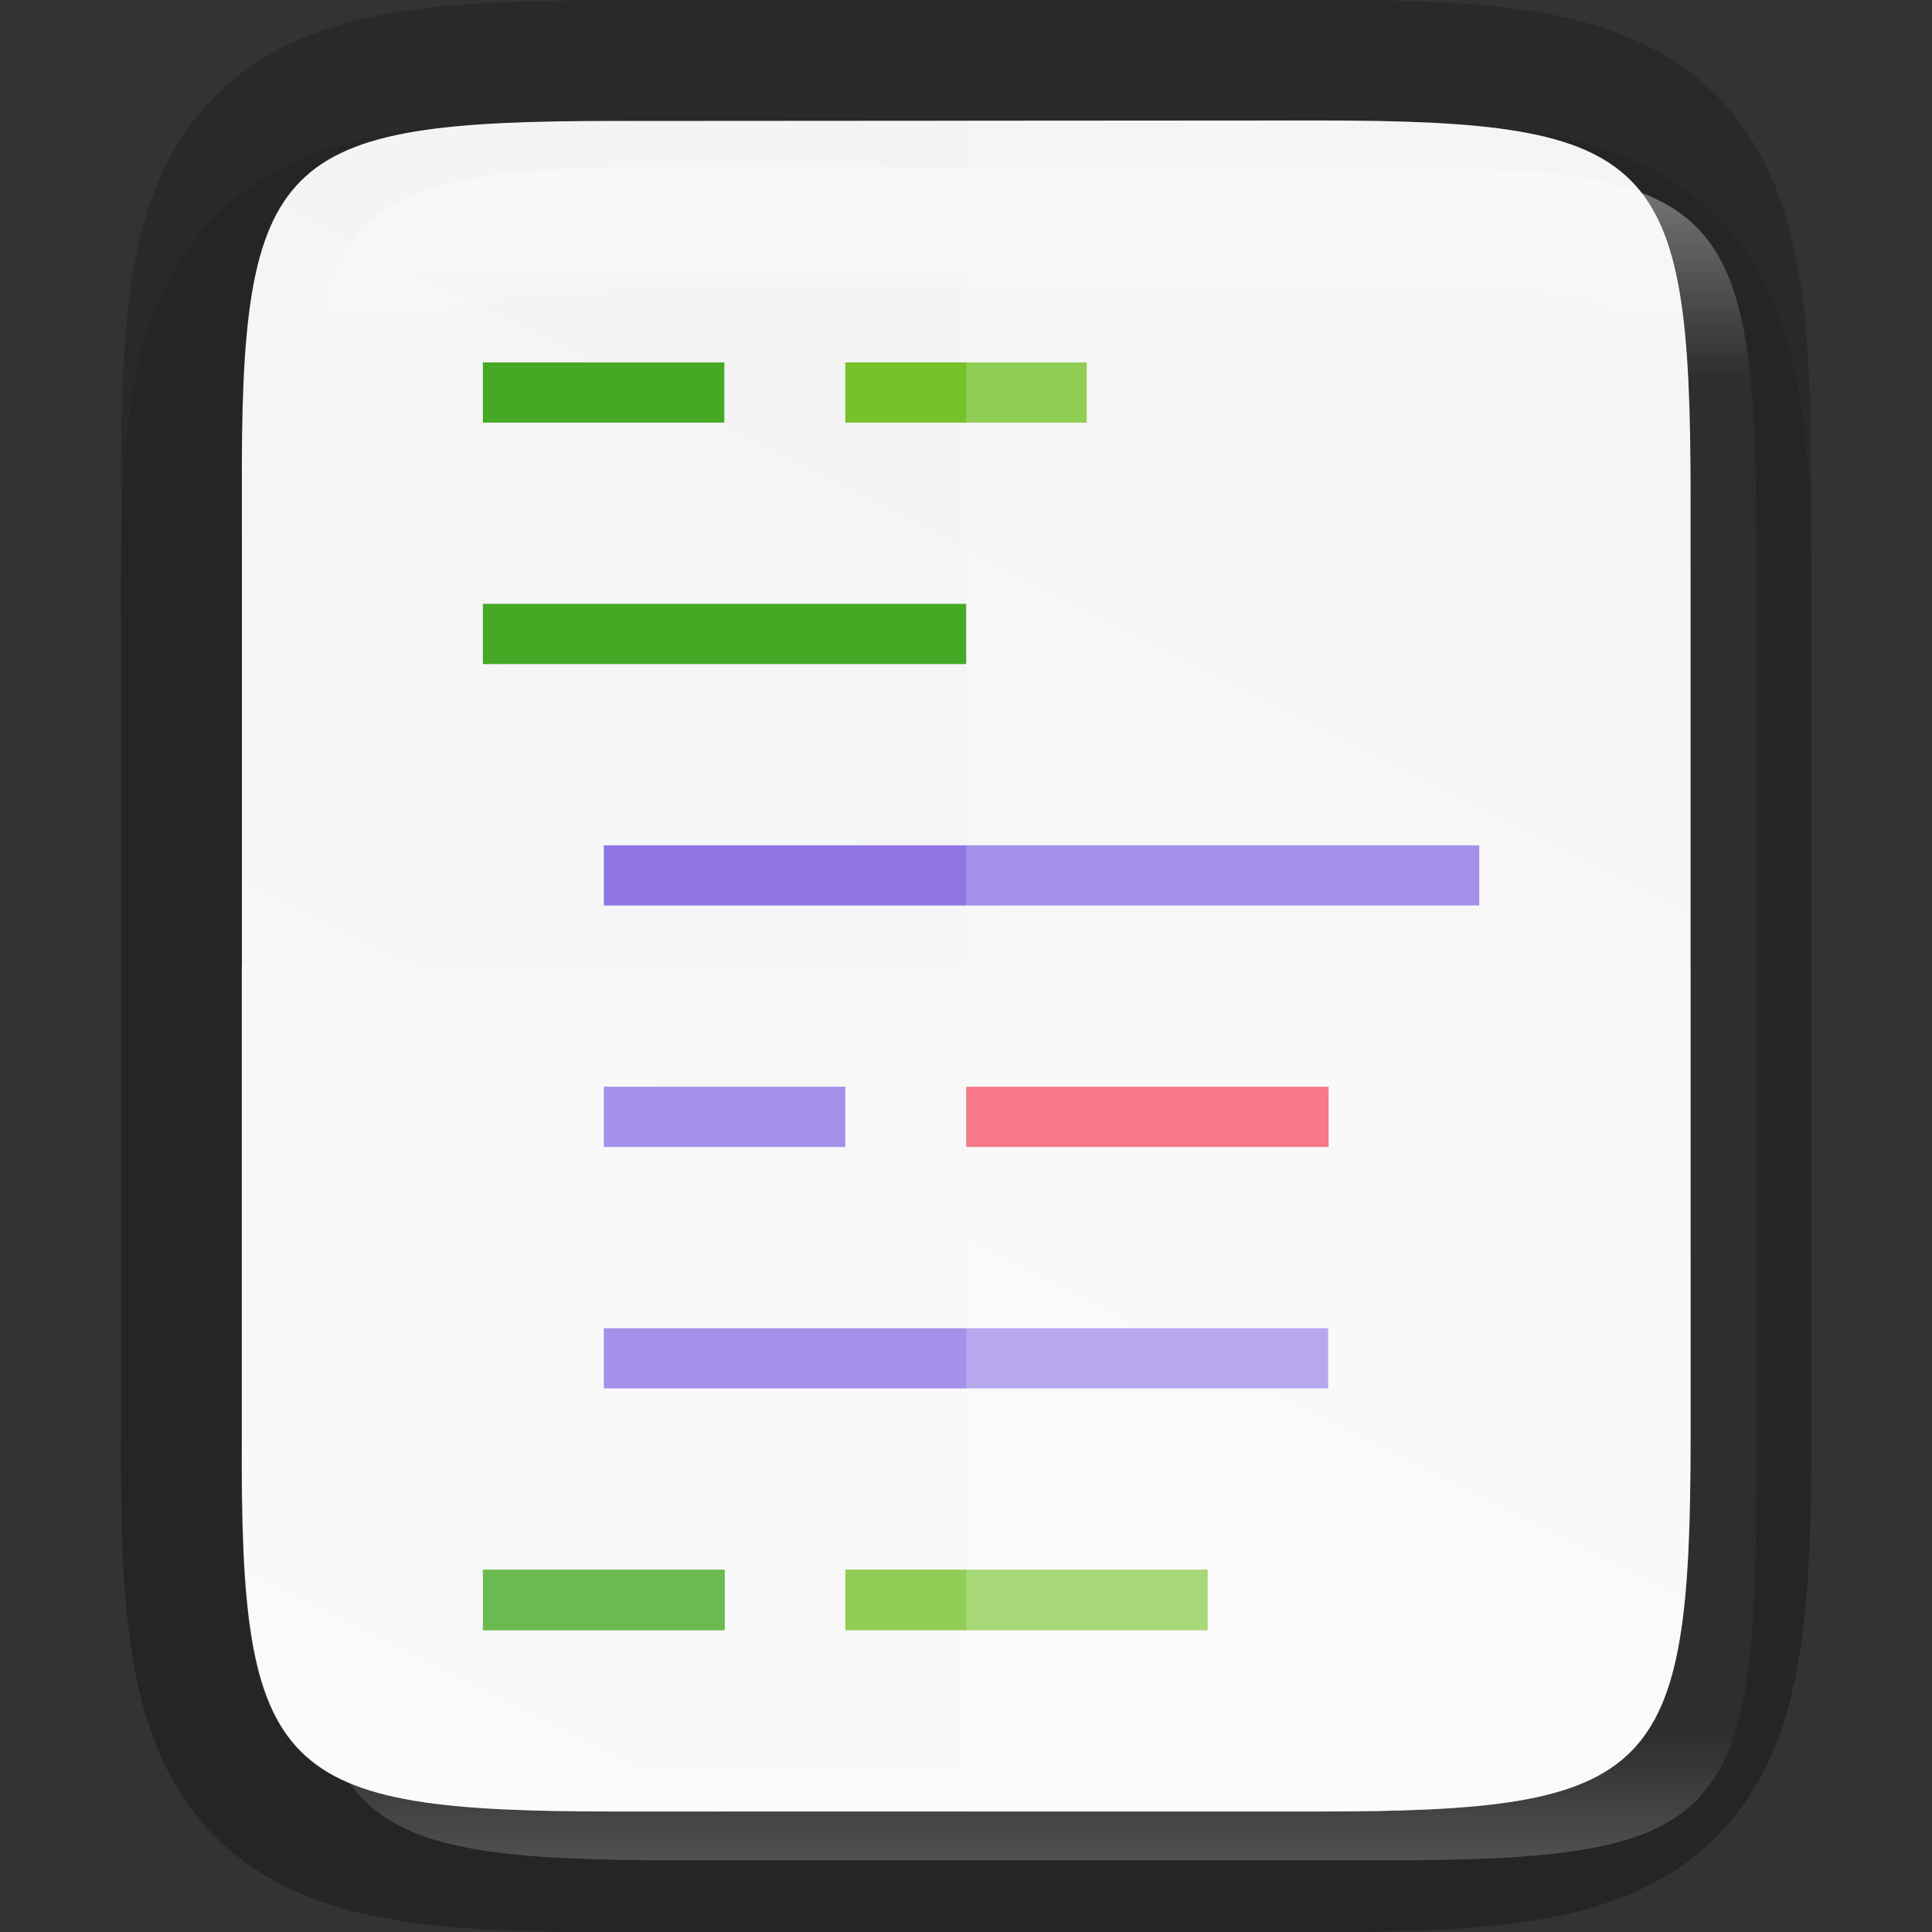 <?xml version="1.0" encoding="UTF-8" standalone="no"?>
<svg
   xmlns:dc="http://purl.org/dc/elements/1.1/"
   xmlns:cc="http://creativecommons.org/ns#"
   xmlns:rdf="http://www.w3.org/1999/02/22-rdf-syntax-ns#"
   xmlns:svg="http://www.w3.org/2000/svg"
   xmlns="http://www.w3.org/2000/svg"
   xmlns:xlink="http://www.w3.org/1999/xlink"
   xmlns:sodipodi="http://sodipodi.sourceforge.net/DTD/sodipodi-0.dtd"
   xmlns:inkscape="http://www.inkscape.org/namespaces/inkscape"
   width="16"
   height="16"
   version="1.1"
   viewBox="0 0 4.233 4.233"
   id="svg81"
   sodipodi:docname="application-octet-stream.svg"
   inkscape:version="0.92.4 (5da689c313, 2019-01-14)">
  <rect x="0" y="0" width="4.233" height="4.233" fill="#333333" stroke="none"/>
  <sodipodi:namedview
     pagecolor="#ffffff"
     bordercolor="#666666"
     borderopacity="1"
     objecttolerance="10"
     gridtolerance="10"
     guidetolerance="10"
     inkscape:pageopacity="0"
     inkscape:pageshadow="2"
     inkscape:window-width="1225"
     inkscape:window-height="854"
     id="namedview83"
     showgrid="false"
     inkscape:zoom="41.75"
     inkscape:cx="4.7664671"
     inkscape:cy="1.2934132"
     inkscape:window-x="0"
     inkscape:window-y="27"
     inkscape:window-maximized="0"
     inkscape:current-layer="svg81" />
  <defs
     id="defs17">
    <linearGradient
       id="linearGradient4226"
       x1="529.655"
       x2="-35.31"
       y1="401.584"
       y2="119.093"
       gradientTransform="matrix(0,-0.12,0.12,0,0.363,292.548)"
       gradientUnits="userSpaceOnUse">
      <stop
         style="stop-color:#f2f2f2"
         offset="0"
         id="stop2" />
      <stop
         style="stop-color:#f9f9f9"
         offset="1"
         id="stop4" />
    </linearGradient>
    <linearGradient
       id="linearGradient4358"
       x1="88"
       x2="488"
       y1="88"
       y2="488"
       gradientUnits="userSpaceOnUse">
      <stop
         style="stop-color:#000000;stop-opacity:.588"
         offset="0"
         id="stop7" />
      <stop
         style="stop-color:#000000;stop-opacity:0"
         offset=".88"
         id="stop9" />
      <stop
         style="stop-color:#000000"
         offset="1"
         id="stop11" />
    </linearGradient>
    <filter
       id="filter4346"
       width="1.026"
       height="1.022"
       x="-0.01"
       y="-0.01"
       style="color-interpolation-filters:sRGB">
      <feGaussianBlur
         stdDeviation="2.12"
         id="feGaussianBlur14" />
    </filter>
    <clipPath
       clipPathUnits="userSpaceOnUse"
       id="clipPath983">
      <path
         sodipodi:nodetypes="scccssscsss"
         inkscape:connector-curvature="0"
         id="path985"
         d="m 325.096,237 c -2.808,0 -3.11,0.288 -3.096,3.102 V 244 v 3.898 c -0.014,2.813 0.288,3.102 3.096,3.102 h 5.808 C 333.712,251 334,250.712 334,247.898 V 244 240.102 C 334,237.288 333.712,237 330.904,237 Z"
         style="color:#000000;display:inline;overflow:visible;visibility:visible;opacity:1;fill:#46a926;fill-opacity:1;fill-rule:nonzero;stroke:none;stroke-width:2;stroke-miterlimit:4;stroke-dasharray:none;stroke-opacity:1;marker:none;enable-background:accumulate" />
    </clipPath>
    <linearGradient
       inkscape:collect="always"
       xlink:href="#linearGradient927"
       id="linearGradient993"
       x1="328"
       y1="237"
       x2="328"
       y2="251"
       gradientUnits="userSpaceOnUse" />
    <linearGradient
       inkscape:collect="always"
       id="linearGradient927">
      <stop
         style="stop-color:#ffffff;stop-opacity:1;"
         offset="0"
         id="stop923" />
      <stop
         id="stop933"
         offset="0.125"
         style="stop-color:#ffffff;stop-opacity:0.098" />
      <stop
         id="stop931"
         offset="0.925"
         style="stop-color:#ffffff;stop-opacity:0.098" />
      <stop
         style="stop-color:#ffffff;stop-opacity:0.498"
         offset="1"
         id="stop925" />
    </linearGradient>
    <clipPath
       clipPathUnits="userSpaceOnUse"
       id="clipPath983-3">
      <path
         sodipodi:nodetypes="scccssscsss"
         inkscape:connector-curvature="0"
         id="path985-6"
         d="m 325.096,237 c -2.808,0 -3.11,0.288 -3.096,3.102 V 244 v 3.898 c -0.014,2.813 0.288,3.102 3.096,3.102 h 5.808 C 333.712,251 334,250.712 334,247.898 V 244 240.102 C 334,237.288 333.712,237 330.904,237 Z"
         style="color:#000000;display:inline;overflow:visible;visibility:visible;opacity:1;fill:#46a926;fill-opacity:1;fill-rule:nonzero;stroke:none;stroke-width:2;stroke-miterlimit:4;stroke-dasharray:none;stroke-opacity:1;marker:none;enable-background:accumulate" />
    </clipPath>
    <linearGradient
       inkscape:collect="always"
       xlink:href="#linearGradient4338"
       id="linearGradient920"
       gradientUnits="userSpaceOnUse"
       gradientTransform="matrix(0,-0.01,0.01,0,-0.943,4.474)"
       x1="459.034"
       y1="419.233"
       x2="35.31"
       y2="207.365" />
    <linearGradient
       inkscape:collect="always"
       id="linearGradient4338">
      <stop
         style="stop-color:#f2f2f2;stop-opacity:1"
         offset="0"
         id="stop4340" />
      <stop
         style="stop-color:#f9f9f9;stop-opacity:1"
         offset="1"
         id="stop4342" />
    </linearGradient>
  </defs>
  <path
     style="color:#000000;font-style:normal;font-variant:normal;font-weight:normal;font-stretch:normal;font-size:medium;line-height:normal;font-family:sans-serif;font-variant-ligatures:normal;font-variant-position:normal;font-variant-caps:normal;font-variant-numeric:normal;font-variant-alternates:normal;font-feature-settings:normal;text-indent:0;text-align:start;text-decoration:none;text-decoration-line:none;text-decoration-style:solid;text-decoration-color:#000000;letter-spacing:normal;word-spacing:normal;text-transform:none;writing-mode:lr-tb;direction:ltr;text-orientation:mixed;dominant-baseline:auto;baseline-shift:baseline;text-anchor:start;white-space:normal;shape-padding:0;clip-rule:nonzero;display:inline;overflow:visible;visibility:visible;opacity:0.1;isolation:auto;mix-blend-mode:normal;color-interpolation:sRGB;color-interpolation-filters:linearRGB;solid-color:#000000;solid-opacity:1;vector-effect:none;fill:#000000;fill-opacity:1;fill-rule:nonzero;stroke:none;stroke-width:0.529;stroke-linecap:butt;stroke-linejoin:miter;stroke-miterlimit:4;stroke-dasharray:none;stroke-dashoffset:0;stroke-opacity:1;marker:none;color-rendering:auto;image-rendering:auto;shape-rendering:auto;text-rendering:auto;enable-background:accumulate"
     d="m 1.348,0.265 c -0.19,0 -0.344,0.004 -0.486,0.027 C 0.721,0.316 0.58,0.365 0.472,0.473 0.364,0.581 0.314,0.722 0.291,0.864 0.267,1.006 0.264,1.16 0.265,1.351 V 2.117 3.148 c -7.9371e-4,0.19 0.002,0.345 0.026,0.486 0.024,0.142 0.073,0.283 0.181,0.391 0.108,0.108 0.249,0.157 0.391,0.181 0.141,0.024 0.295,0.027 0.486,0.027 h 1.537 c 0.19,0 0.344,-0.004 0.485,-0.027 C 3.511,4.182 3.653,4.132 3.76,4.024 3.868,3.917 3.918,3.775 3.941,3.634 3.965,3.492 3.969,3.339 3.969,3.148 V 2.117 1.35 c 0,-0.191 -0.004,-0.344 -0.027,-0.486 C 3.918,0.723 3.868,0.581 3.76,0.473 3.653,0.365 3.511,0.316 3.37,0.292 3.229,0.268 3.075,0.265 2.885,0.265 Z"
     id="path997"
     inkscape:connector-curvature="0"
     sodipodi:nodetypes="scscccccccsscscscscscss" />
  <path
     sodipodi:nodetypes="scccssscsss"
     inkscape:connector-curvature="0"
     id="path928"
     d="m 1.349,0.265 c -0.743,0 -0.823,0.076 -0.819,0.821 v 1.031 1.031 c -0.004,0.744 0.076,0.821 0.819,0.821 h 1.536 c 0.743,0 0.819,-0.076 0.819,-0.821 V 2.117 1.085 c 0,-0.744 -0.076,-0.821 -0.819,-0.821 z"
     style="color:#000000;display:inline;overflow:visible;visibility:visible;opacity:0.2;fill:none;fill-opacity:1;fill-rule:nonzero;stroke:#000000;stroke-width:0.529;stroke-miterlimit:4;stroke-dasharray:none;stroke-opacity:1;marker:none;enable-background:accumulate" />
  <path
     style="color:#000000;display:inline;overflow:visible;visibility:visible;fill:url(#linearGradient920);fill-opacity:1;fill-rule:nonzero;stroke:none;stroke-width:0.265;marker:none;enable-background:accumulate"
     d="m 1.349,0.265 c -0.743,0 -0.823,0.076 -0.819,0.821 v 1.031 1.031 c -0.004,0.744 0.076,0.821 0.819,0.821 h 1.536 c 0.743,0 0.819,-0.076 0.819,-0.821 V 2.117 1.085 c 0,-0.744 -0.076,-0.821 -0.819,-0.821 z"
     id="path918"
     inkscape:connector-curvature="0"
     sodipodi:nodetypes="scccssscsss" />
  <path
     sodipodi:nodetypes="ccccc"
     inkscape:connector-curvature="0"
     id="path1162"
     d="m 1.852,0.794 v 0.132 h 0.529 v -0.132 z"
     style="display:inline;opacity:1;fill:#76c22b;fill-opacity:1;stroke:none;stroke-width:0.066;stroke-linecap:square;stroke-linejoin:round;stroke-miterlimit:4;stroke-dasharray:none;stroke-dashoffset:0;stroke-opacity:1;enable-background:new" />
  <path
     sodipodi:nodetypes="ccccccccccccccc"
     inkscape:connector-curvature="0"
     id="path1164"
     d="M 1.323,1.852 V 1.984 H 3.241 V 1.852 Z m 0,0.529 V 2.513 H 1.852 V 2.381 Z m 0,0.529 v 0.132 h 1.587 V 2.91 Z"
     style="display:inline;opacity:1;fill:#8f76e4;fill-opacity:1;stroke:none;stroke-width:0.066;stroke-linecap:square;stroke-linejoin:round;stroke-miterlimit:4;stroke-dasharray:none;stroke-dashoffset:0;stroke-opacity:1;enable-background:new" />
  <path
     sodipodi:nodetypes="ccccc"
     inkscape:connector-curvature="0"
     id="path1166"
     d="M 1.058,1.323 V 1.455 H 2.117 V 1.323 Z"
     style="display:inline;opacity:1;fill:#46a926;fill-opacity:1;stroke:none;stroke-width:0.066;stroke-linecap:square;stroke-linejoin:round;stroke-miterlimit:4;stroke-dasharray:none;stroke-dashoffset:0;stroke-opacity:1;enable-background:new" />
  <path
     sodipodi:nodetypes="ccccc"
     inkscape:connector-curvature="0"
     id="path1168"
     d="M 1.852,3.439 V 3.572 H 2.646 V 3.439 Z"
     style="display:inline;opacity:1;fill:#76c22b;fill-opacity:1;stroke:none;stroke-width:0.066;stroke-linecap:square;stroke-linejoin:round;stroke-miterlimit:4;stroke-dasharray:none;stroke-dashoffset:0;stroke-opacity:1;enable-background:new" />
  <path
     sodipodi:nodetypes="ccccc"
     inkscape:connector-curvature="0"
     id="path1170"
     d="M 1.058,3.439 V 3.572 H 1.588 V 3.439 Z"
     style="display:inline;opacity:1;fill:#46a926;fill-opacity:1;stroke:none;stroke-width:0.066;stroke-linecap:square;stroke-linejoin:round;stroke-miterlimit:4;stroke-dasharray:none;stroke-dashoffset:0;stroke-opacity:1;enable-background:new" />
  <path
     sodipodi:nodetypes="ccccc"
     inkscape:connector-curvature="0"
     style="display:inline;opacity:1;fill:#46a926;fill-opacity:1;stroke:none;stroke-width:0.066;stroke-linecap:square;stroke-linejoin:round;stroke-miterlimit:4;stroke-dasharray:none;stroke-dashoffset:0;stroke-opacity:1;enable-background:new"
     d="m 1.058,0.794 v 0.132 h 0.529 v -0.132 z"
     id="path1172" />
  <path
     style="display:inline;opacity:1;fill:#f22c42;fill-opacity:1;stroke:none;stroke-width:0.066;stroke-linecap:square;stroke-linejoin:round;stroke-miterlimit:4;stroke-dasharray:none;stroke-dashoffset:0;stroke-opacity:1;enable-background:new"
     d="M 2.117,2.381 V 2.513 h 0.794 V 2.381 Z"
     id="path1176"
     inkscape:connector-curvature="0"
     sodipodi:nodetypes="ccccc" />
  <path
     style="color:#000000;display:inline;overflow:visible;visibility:visible;opacity:0.2;fill:#ffffff;fill-opacity:1;fill-rule:nonzero;stroke:none;stroke-width:0.265;marker:none;enable-background:accumulate"
     d="M 2.117,0.265 V 3.969 h 0.768 c 0.743,0 0.819,-0.076 0.819,-0.821 V 2.117 1.085 c 0,-0.744 -0.076,-0.821 -0.819,-0.821 z"
     id="path1009"
     inkscape:connector-curvature="0" />
  <path
     style="color:#000000;display:inline;overflow:visible;visibility:visible;opacity:0.2;fill:#ffffff;fill-opacity:1;fill-rule:nonzero;stroke:none;stroke-width:0.265;marker:none;enable-background:accumulate"
     d="M 0.529,2.117 V 3.148 c -0.004,0.744 0.076,0.821 0.819,0.821 h 1.537 c 0.743,0 0.819,-0.076 0.819,-0.821 V 2.117 Z"
     id="path1016"
     inkscape:connector-curvature="0" />
  <path
     transform="matrix(0.265,0,0,0.265,-84.662,-62.439)"
     style="color:#000000;display:inline;overflow:visible;visibility:visible;opacity:0.4;fill:none;fill-opacity:1;fill-rule:nonzero;stroke:url(#linearGradient993);stroke-width:2;stroke-miterlimit:4;stroke-dasharray:none;stroke-opacity:1;marker:none;enable-background:accumulate"
     d="m 325.096,237 c -2.808,0 -3.11,0.288 -3.096,3.102 V 244 v 3.898 c -0.014,2.813 0.288,3.102 3.096,3.102 h 5.808 C 333.712,251 334,250.712 334,247.898 V 244 240.102 C 334,237.288 333.712,237 330.904,237 Z"
     id="path937"
     inkscape:connector-curvature="0"
     sodipodi:nodetypes="scccssscsss"
     clip-path="url(#clipPath983-3)" />
</svg>

